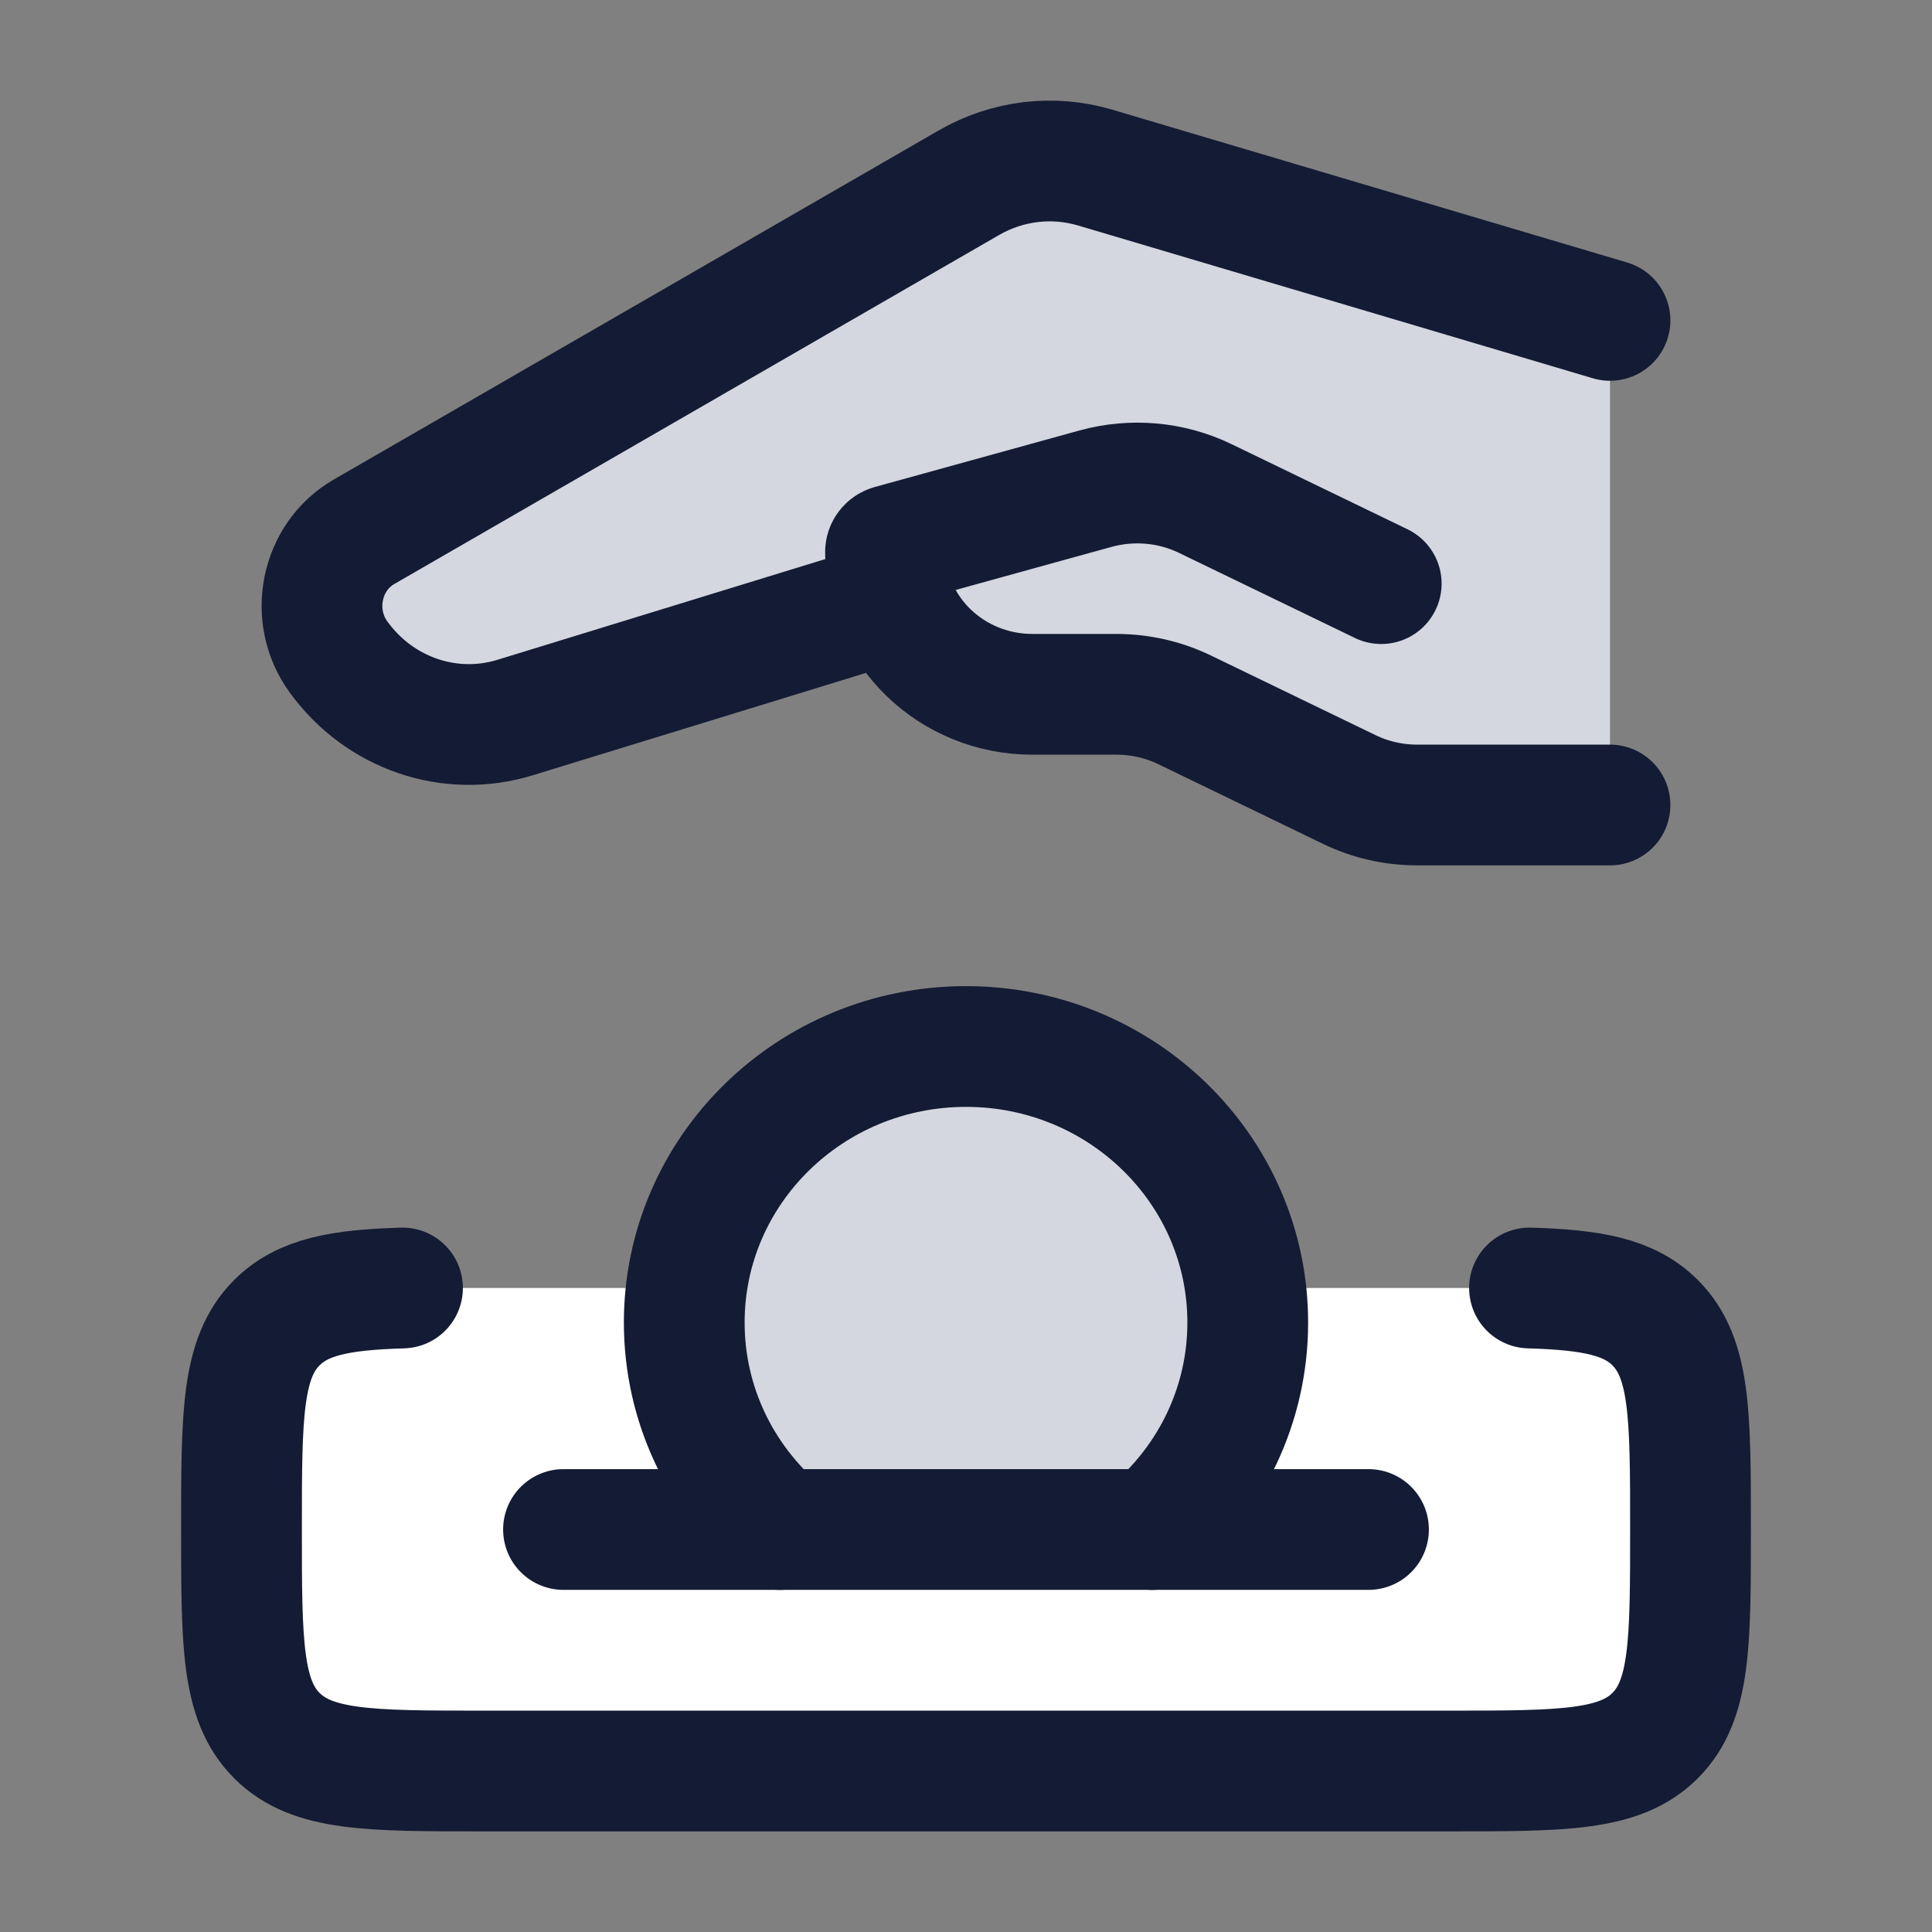 <svg width="24" height="24" viewBox="0 0 24 24" fill="none" xmlns="http://www.w3.org/2000/svg">
<rect x="0" y="0" width="24" height="24" fill="#808080" stroke="none"/>
<path d="M18 22H6C4.586 22 3.879 22 3.439 21.56C3 21.12 3 20.412 3 18.996C3 17.579 3 16.871 3.439 16.431C3.76 16.11 4.223 16.023 5 16H19C19.777 16.023 20.24 16.11 20.561 16.431C21 16.871 21 17.579 21 18.996C21 20.412 21 21.12 20.561 21.56C20.121 22 19.414 22 18 22Z" fill="white"/>
<path d="M13.57 19H10.43C9.949 19 9.466 18.841 9.178 18.457C8.752 17.889 8.5 17.187 8.5 16.429C8.5 14.535 10.067 13 12 13C13.933 13 15.5 14.535 15.5 16.429C15.5 17.187 15.248 17.889 14.822 18.457C14.534 18.841 14.051 19 13.57 19Z" fill="#D4D7E0"/>
<path d="M17.605 10L20 10L20 3.98L13.605 2.082C13.079 1.926 12.515 1.994 12.037 2.269L4.522 6.606C3.984 6.916 3.834 7.647 4.203 8.158C4.713 8.864 5.593 9.165 6.407 8.911L11 7.5L11.11 7.464C11.366 8.141 12.037 8.625 12.826 8.625L13.868 8.625C14.163 8.625 14.453 8.691 14.716 8.818L16.758 9.806C17.021 9.934 17.311 10 17.605 10Z" fill="#D4D7E0"/>
<path d="M7 19H17" stroke="#141B34" stroke-width="1.5" stroke-linecap="round" stroke-linejoin="round"/>
<path d="M19 16C19.777 16.023 20.24 16.11 20.561 16.431C21 16.871 21 17.579 21 18.996C21 20.412 21 21.12 20.561 21.56C20.121 22 19.414 22 18 22H6C4.586 22 3.879 22 3.439 21.56C3 21.12 3 20.412 3 18.996C3 17.579 3 16.871 3.439 16.431C3.76 16.11 4.223 16.023 5 16" stroke="#141B34" stroke-width="1.5" stroke-linecap="round" stroke-linejoin="round"/>
<path d="M14.315 19C15.042 18.372 15.5 17.453 15.5 16.429C15.5 14.535 13.933 13 12 13C10.067 13 8.5 14.535 8.5 16.429C8.5 17.453 8.958 18.372 9.685 19" stroke="#141B34" stroke-width="1.5" stroke-linecap="round"/>
<path d="M20 10L17.605 10C17.311 10 17.021 9.934 16.758 9.806L14.716 8.818C14.453 8.691 14.163 8.625 13.868 8.625L12.826 8.625C11.818 8.625 11 7.834 11 6.858C11 6.819 11.027 6.784 11.066 6.773L13.607 6.071C14.063 5.945 14.551 5.988 14.975 6.194L17.158 7.25M11 7.5L6.407 8.911C5.593 9.165 4.713 8.864 4.203 8.158C3.834 7.647 3.984 6.916 4.522 6.606L12.037 2.269C12.515 1.994 13.079 1.926 13.605 2.082L20 3.98" stroke="#141B34" stroke-width="1.5" stroke-linecap="round" stroke-linejoin="round"/>
</svg>
